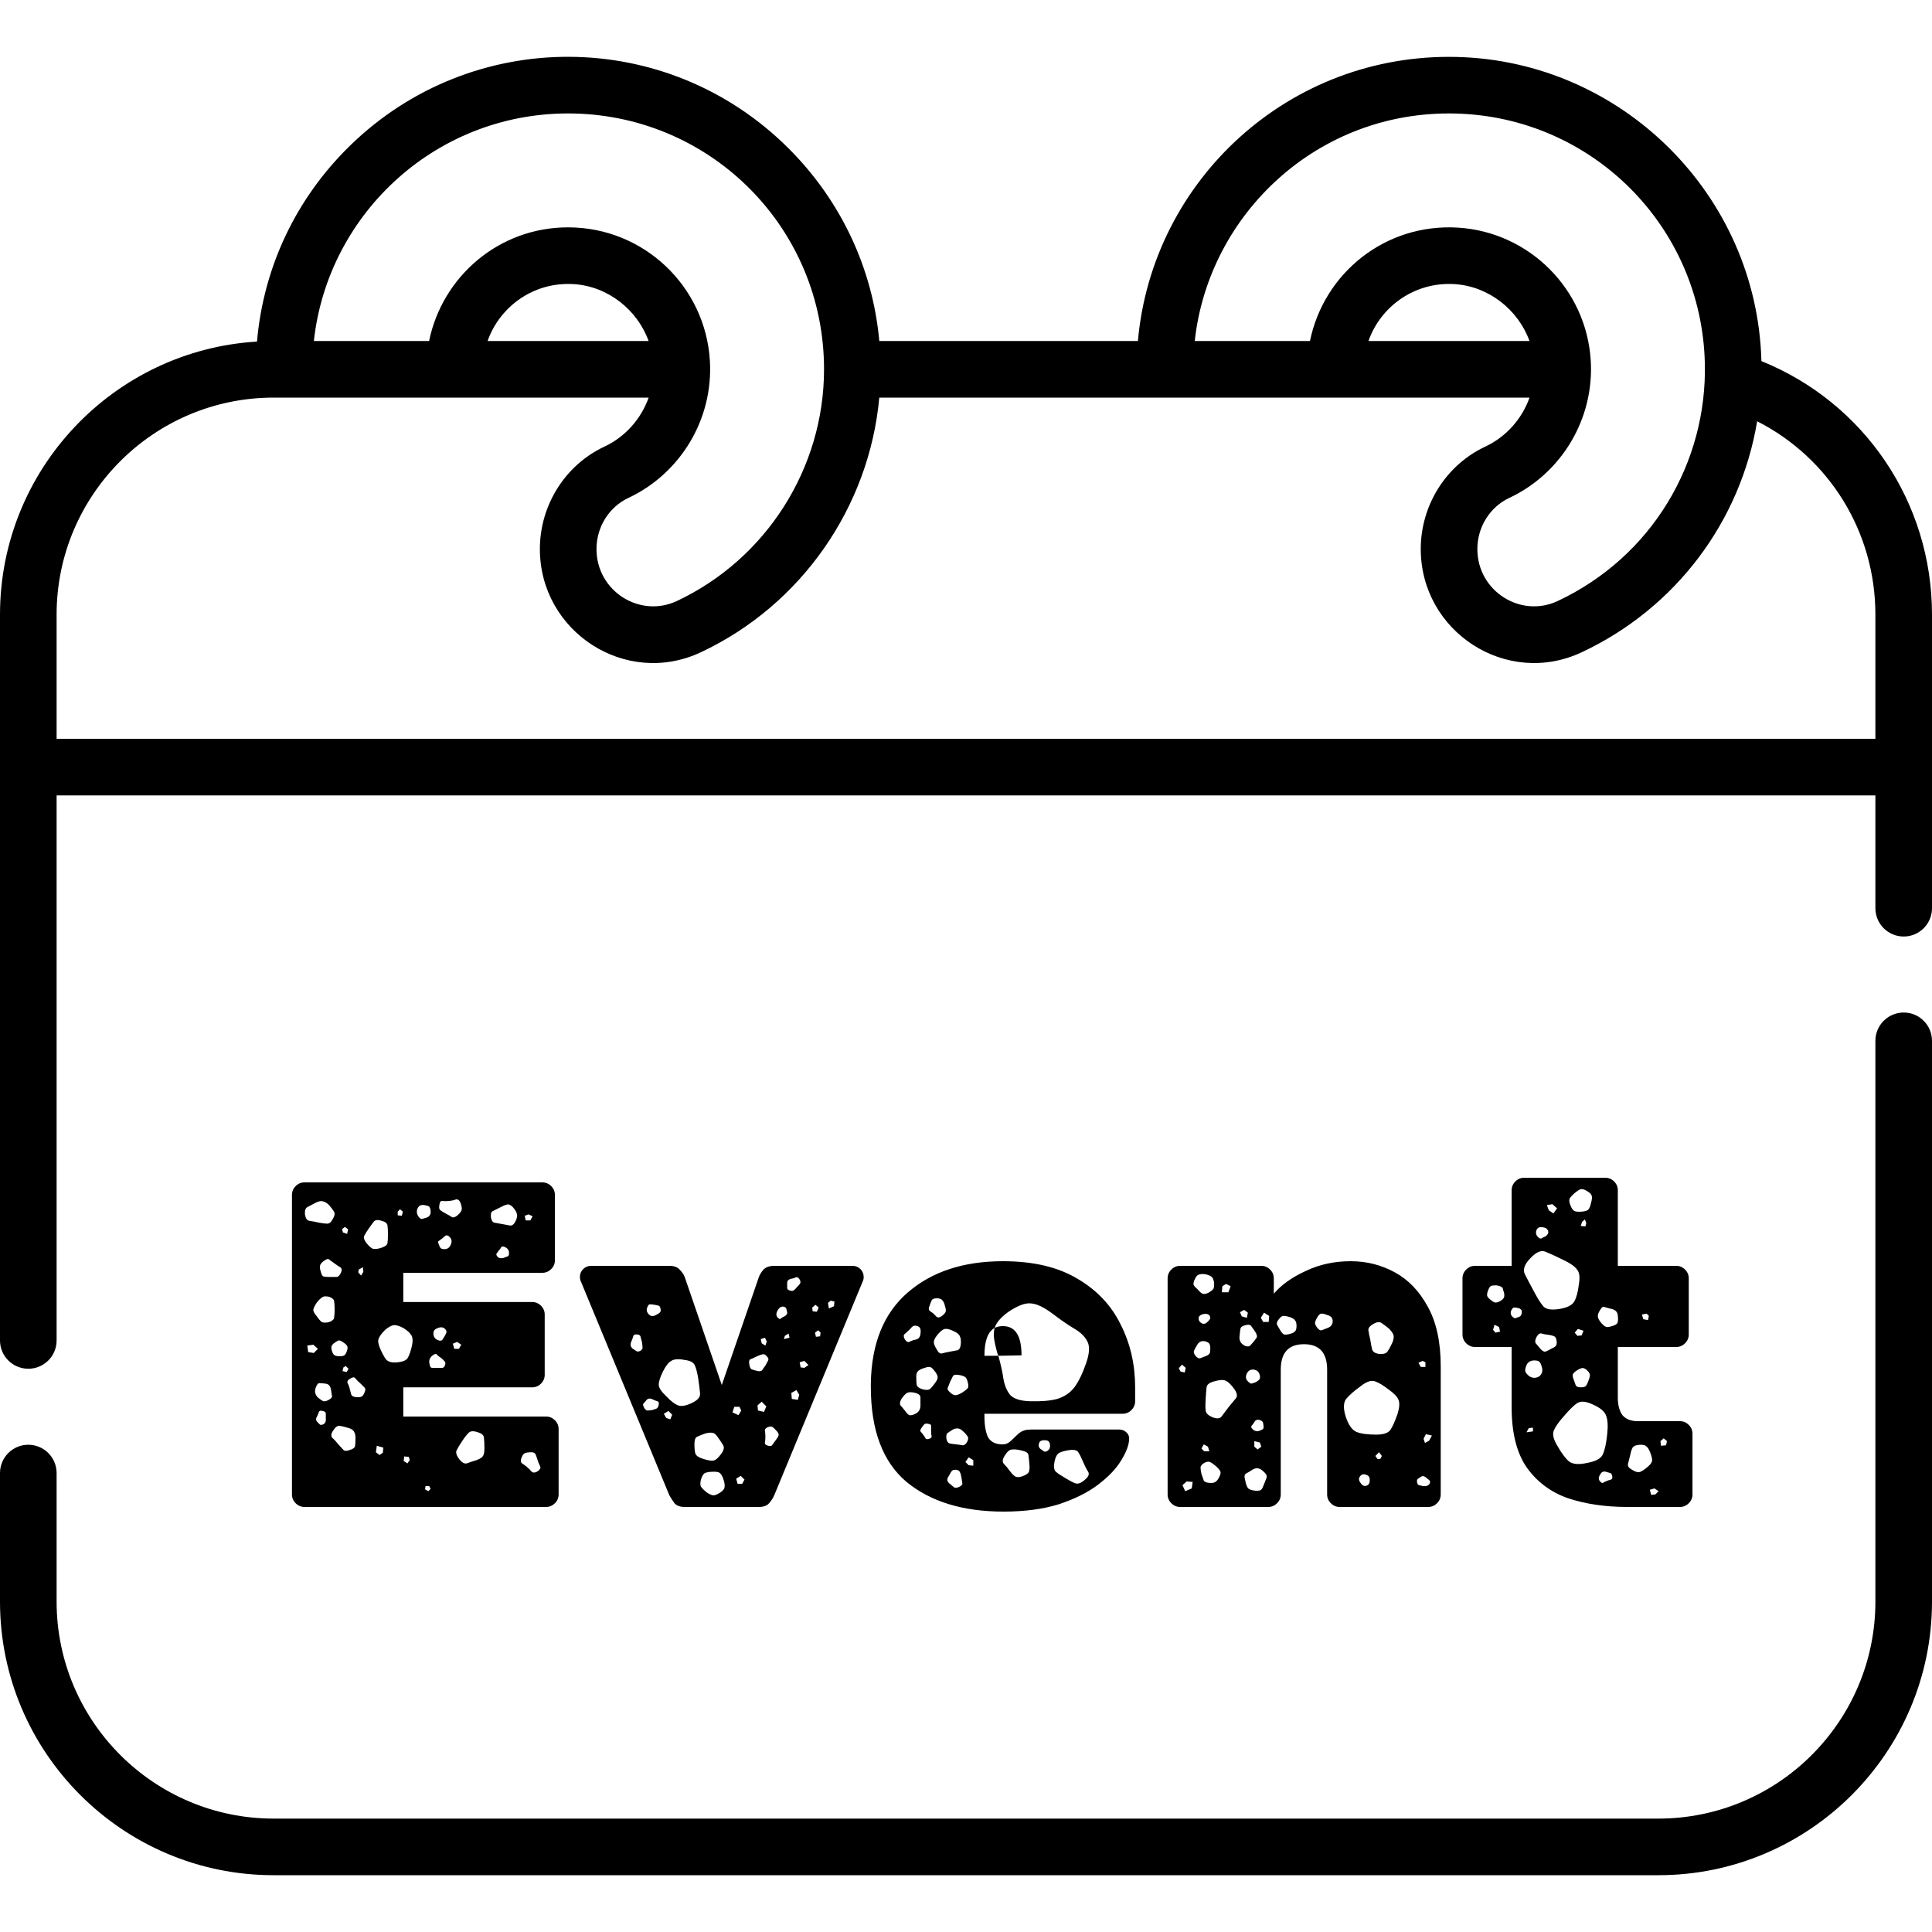 <svg width="50" height="50" viewBox="0 0 50 50" fill="none" xmlns="http://www.w3.org/2000/svg">
<g clip-path="url(#clip0_12_99)">
<path d="M45.585 9.345C45.473 5.05 41.974 1.575 37.696 1.474C33.373 1.371 29.82 4.652 29.449 8.825H22.756C22.586 6.951 21.768 5.2 20.415 3.847C17.259 0.691 12.21 0.69 9.055 3.773C7.656 5.139 6.819 6.917 6.651 8.84C2.946 9.063 0 12.146 0 15.906V34.691C0 35.096 0.328 35.423 0.732 35.423C1.137 35.423 1.465 35.096 1.465 34.691V20.585H48.535V23.504C48.535 23.909 48.863 24.237 49.268 24.237C49.672 24.237 50 23.909 50 23.504V15.906C50 12.994 48.247 10.421 45.585 9.345V9.345ZM37.662 2.938C41.2 3.022 44.038 5.859 44.121 9.398C44.184 11.977 42.748 14.412 40.311 15.555C39.358 16.002 38.234 15.302 38.234 14.209C38.234 13.64 38.558 13.121 39.06 12.886C40.401 12.257 41.263 10.852 41.168 9.325C41.053 7.482 39.577 6.006 37.734 5.891C35.843 5.775 34.26 7.076 33.902 8.825H30.92C31.278 5.542 34.102 2.853 37.662 2.938V2.938ZM39.583 8.825H35.416C35.726 7.939 36.603 7.289 37.643 7.353C38.527 7.408 39.291 8.016 39.583 8.825V8.825ZM14.865 2.938C18.446 3.023 21.326 5.932 21.326 9.558C21.326 12.115 19.83 14.469 17.515 15.555C16.561 16.003 15.437 15.301 15.437 14.209C15.437 13.64 15.761 13.121 16.263 12.886C17.604 12.257 18.467 10.852 18.371 9.325C18.252 7.414 16.666 5.884 14.701 5.884C12.909 5.884 11.447 7.158 11.105 8.825H8.123C8.487 5.488 11.356 2.854 14.865 2.938V2.938ZM16.786 8.825H12.619C12.928 7.944 13.801 7.288 14.847 7.353C15.731 7.408 16.494 8.016 16.786 8.825V8.825ZM1.465 19.121V15.906C1.465 12.81 3.984 10.29 7.081 10.29H16.787C16.592 10.84 16.185 11.304 15.641 11.559C14.627 12.034 13.972 13.074 13.972 14.209C13.972 16.35 16.192 17.794 18.137 16.881C20.741 15.659 22.496 13.123 22.756 10.29H39.584C39.389 10.84 38.981 11.304 38.438 11.559C37.424 12.034 36.769 13.074 36.769 14.209C36.769 16.35 38.989 17.794 40.934 16.881C43.366 15.74 45.041 13.504 45.475 10.902C47.337 11.849 48.535 13.761 48.535 15.906V19.12H1.465V19.121Z" fill="black"/>
<path d="M49.268 26.204C48.863 26.204 48.535 26.532 48.535 26.936V41.449C48.535 44.546 46.016 47.065 42.919 47.065H7.081C3.984 47.065 1.465 44.545 1.465 41.449V38.123C1.465 37.718 1.137 37.39 0.732 37.39C0.328 37.39 0 37.718 0 38.123V41.449C0 45.353 3.177 48.53 7.081 48.53H42.919C46.823 48.53 50 45.353 50 41.449V26.936C50 26.532 49.672 26.204 49.268 26.204Z" fill="black"/>
<path d="M7.88 39C7.792 39 7.716 38.968 7.652 38.904C7.588 38.84 7.556 38.764 7.556 38.676V30.924C7.556 30.836 7.588 30.76 7.652 30.696C7.716 30.632 7.792 30.6 7.88 30.6H14.037C14.124 30.6 14.2 30.632 14.264 30.696C14.329 30.76 14.361 30.836 14.361 30.924V32.616C14.361 32.704 14.329 32.78 14.264 32.844C14.2 32.908 14.124 32.94 14.037 32.94H10.437V33.696H13.773C13.861 33.696 13.937 33.728 14.001 33.792C14.065 33.856 14.097 33.932 14.097 34.02V35.58C14.097 35.668 14.065 35.744 14.001 35.808C13.937 35.872 13.861 35.904 13.773 35.904H10.437V36.66H14.133C14.22 36.66 14.296 36.692 14.361 36.756C14.425 36.82 14.457 36.896 14.457 36.984V38.676C14.457 38.764 14.425 38.84 14.361 38.904C14.296 38.968 14.22 39 14.133 39H7.88ZM11.912 31.116C11.88 31.052 11.841 31.028 11.793 31.044C11.752 31.06 11.7 31.072 11.636 31.08C11.565 31.088 11.505 31.088 11.457 31.08C11.409 31.072 11.38 31.104 11.373 31.176C11.357 31.248 11.364 31.296 11.396 31.32C11.428 31.344 11.48 31.376 11.553 31.416C11.617 31.448 11.665 31.476 11.697 31.5C11.736 31.516 11.784 31.5 11.841 31.452C11.905 31.396 11.941 31.348 11.948 31.308C11.957 31.26 11.944 31.196 11.912 31.116ZM8.516 31.188C8.46 31.132 8.408 31.1 8.36 31.092C8.32 31.076 8.264 31.084 8.192 31.116C8.096 31.164 8.02 31.204 7.964 31.236C7.908 31.26 7.884 31.324 7.892 31.428C7.908 31.532 7.948 31.588 8.012 31.596C8.076 31.604 8.16 31.62 8.264 31.644C8.352 31.66 8.42 31.668 8.468 31.668C8.524 31.668 8.572 31.628 8.612 31.548C8.66 31.468 8.672 31.408 8.648 31.368C8.624 31.32 8.58 31.26 8.516 31.188ZM13.268 31.236C13.213 31.18 13.161 31.16 13.113 31.176C13.072 31.184 13.017 31.208 12.944 31.248C12.864 31.288 12.8 31.32 12.752 31.344C12.713 31.36 12.697 31.412 12.704 31.5C12.72 31.588 12.752 31.636 12.8 31.644C12.848 31.652 12.916 31.664 13.005 31.68C13.085 31.696 13.149 31.708 13.197 31.716C13.252 31.724 13.3 31.688 13.341 31.608C13.38 31.528 13.393 31.464 13.377 31.416C13.368 31.368 13.332 31.308 13.268 31.236ZM11.145 31.368C11.145 31.312 11.136 31.272 11.12 31.248C11.113 31.224 11.085 31.208 11.037 31.2C10.98 31.184 10.937 31.18 10.905 31.188C10.88 31.188 10.852 31.208 10.82 31.248C10.773 31.328 10.777 31.408 10.832 31.488C10.864 31.528 10.893 31.548 10.916 31.548C10.948 31.54 10.989 31.528 11.037 31.512C11.108 31.488 11.145 31.44 11.145 31.368ZM10.425 31.356L10.352 31.296L10.293 31.356V31.452L10.4 31.464L10.425 31.356ZM13.784 31.476L13.677 31.428L13.581 31.464L13.604 31.584H13.725L13.784 31.476ZM9.884 31.596C9.788 31.564 9.72 31.568 9.68 31.608C9.648 31.648 9.604 31.708 9.548 31.788C9.492 31.868 9.452 31.932 9.428 31.98C9.404 32.02 9.42 32.08 9.476 32.16C9.54 32.24 9.596 32.292 9.644 32.316C9.7 32.332 9.776 32.324 9.872 32.292C9.968 32.26 10.021 32.22 10.028 32.172C10.037 32.116 10.04 32.04 10.04 31.944C10.04 31.848 10.037 31.772 10.028 31.716C10.021 31.66 9.972 31.62 9.884 31.596ZM8.924 31.752L8.852 31.812L8.876 31.896L8.984 31.932L9.008 31.812L8.924 31.752ZM11.613 31.992C11.581 31.968 11.553 31.964 11.528 31.98C11.505 31.996 11.476 32.02 11.444 32.052C11.412 32.076 11.384 32.096 11.361 32.112C11.336 32.12 11.332 32.144 11.348 32.184C11.364 32.232 11.38 32.268 11.396 32.292C11.412 32.316 11.448 32.328 11.505 32.328C11.585 32.328 11.64 32.284 11.672 32.196C11.704 32.116 11.684 32.048 11.613 31.992ZM13.053 32.268C13.012 32.252 12.985 32.256 12.969 32.28C12.96 32.304 12.941 32.332 12.909 32.364C12.884 32.396 12.864 32.424 12.848 32.448C12.841 32.464 12.848 32.488 12.873 32.52C12.905 32.56 12.957 32.572 13.028 32.556C13.069 32.54 13.101 32.528 13.124 32.52C13.156 32.512 13.172 32.488 13.172 32.448C13.181 32.36 13.14 32.3 13.053 32.268ZM8.66 32.7C8.604 32.66 8.56 32.628 8.528 32.604C8.504 32.572 8.464 32.576 8.408 32.616C8.344 32.656 8.304 32.696 8.288 32.736C8.272 32.776 8.276 32.832 8.3 32.904C8.316 32.976 8.34 33.02 8.372 33.036C8.412 33.044 8.468 33.048 8.54 33.048C8.62 33.048 8.68 33.048 8.72 33.048C8.76 33.04 8.796 33 8.828 32.928C8.852 32.864 8.844 32.82 8.804 32.796C8.764 32.772 8.716 32.74 8.66 32.7ZM9.392 32.796L9.284 32.856L9.272 32.928L9.344 33.012L9.404 32.916L9.392 32.796ZM8.528 33.564C8.44 33.54 8.376 33.544 8.336 33.576C8.296 33.6 8.248 33.648 8.192 33.72C8.144 33.792 8.116 33.852 8.108 33.9C8.108 33.94 8.136 33.992 8.192 34.056C8.24 34.128 8.284 34.18 8.324 34.212C8.372 34.236 8.44 34.236 8.528 34.212C8.608 34.18 8.648 34.14 8.648 34.092C8.656 34.044 8.66 33.976 8.66 33.888C8.66 33.8 8.656 33.732 8.648 33.684C8.648 33.636 8.608 33.596 8.528 33.564ZM10.437 34.368C10.332 34.312 10.248 34.288 10.184 34.296C10.129 34.304 10.056 34.344 9.968 34.416C9.88 34.504 9.824 34.58 9.8 34.644C9.776 34.7 9.788 34.784 9.836 34.896C9.892 35.024 9.944 35.12 9.992 35.184C10.049 35.248 10.149 35.272 10.293 35.256C10.437 35.24 10.524 35.2 10.556 35.136C10.597 35.064 10.633 34.956 10.665 34.812C10.688 34.692 10.681 34.604 10.64 34.548C10.608 34.492 10.54 34.432 10.437 34.368ZM11.528 34.404C11.48 34.348 11.416 34.336 11.336 34.368C11.289 34.384 11.257 34.404 11.241 34.428C11.225 34.444 11.216 34.476 11.216 34.524C11.225 34.612 11.273 34.668 11.361 34.692C11.4 34.7 11.428 34.696 11.444 34.68C11.46 34.656 11.48 34.624 11.505 34.584C11.528 34.544 11.544 34.512 11.553 34.488C11.56 34.464 11.553 34.436 11.528 34.404ZM8.9 34.752C8.86 34.72 8.824 34.7 8.792 34.692C8.768 34.684 8.736 34.696 8.696 34.728C8.64 34.76 8.604 34.792 8.588 34.824C8.572 34.848 8.572 34.892 8.588 34.956C8.604 35.012 8.628 35.052 8.66 35.076C8.692 35.092 8.74 35.1 8.804 35.1C8.86 35.1 8.9 35.088 8.924 35.064C8.948 35.04 8.968 35 8.984 34.944C9 34.896 9 34.86 8.984 34.836C8.976 34.812 8.948 34.784 8.9 34.752ZM11.937 34.8L11.829 34.728L11.72 34.776L11.757 34.908H11.877L11.937 34.8ZM8.108 34.8L7.952 34.824L7.976 34.992L8.12 35.016L8.228 34.908L8.108 34.8ZM11.421 35.148C11.373 35.116 11.336 35.088 11.312 35.064C11.296 35.032 11.264 35.032 11.216 35.064C11.12 35.128 11.088 35.212 11.12 35.316C11.129 35.372 11.149 35.4 11.181 35.4C11.22 35.4 11.268 35.4 11.325 35.4C11.38 35.4 11.421 35.4 11.444 35.4C11.476 35.4 11.501 35.376 11.517 35.328C11.533 35.28 11.528 35.248 11.505 35.232C11.489 35.208 11.46 35.18 11.421 35.148ZM8.948 35.352L8.888 35.388L8.864 35.484L8.972 35.508L9.02 35.424L8.948 35.352ZM9.332 35.808C9.276 35.76 9.232 35.716 9.2 35.676C9.176 35.636 9.132 35.636 9.068 35.676C9.004 35.708 8.98 35.748 8.996 35.796C9.02 35.836 9.04 35.892 9.056 35.964C9.072 36.02 9.084 36.064 9.092 36.096C9.108 36.128 9.144 36.148 9.2 36.156C9.272 36.164 9.324 36.16 9.356 36.144C9.388 36.128 9.416 36.088 9.44 36.024C9.464 35.968 9.46 35.928 9.428 35.904C9.404 35.88 9.372 35.848 9.332 35.808ZM8.42 35.808C8.356 35.8 8.304 35.796 8.264 35.796C8.232 35.796 8.204 35.828 8.18 35.892C8.132 35.996 8.148 36.088 8.228 36.168C8.284 36.216 8.332 36.248 8.372 36.264C8.412 36.272 8.464 36.256 8.528 36.216C8.584 36.184 8.604 36.148 8.588 36.108C8.58 36.068 8.572 36.016 8.564 35.952C8.548 35.864 8.5 35.816 8.42 35.808ZM8.432 36.708C8.432 36.66 8.432 36.62 8.432 36.588C8.432 36.548 8.404 36.524 8.348 36.516C8.3 36.5 8.268 36.508 8.252 36.54C8.244 36.572 8.228 36.612 8.204 36.66C8.172 36.708 8.172 36.752 8.204 36.792C8.236 36.824 8.26 36.848 8.276 36.864C8.292 36.88 8.32 36.88 8.36 36.864C8.416 36.84 8.44 36.788 8.432 36.708ZM9.2 37.224C9.2 37.144 9.188 37.088 9.164 37.056C9.148 37.016 9.104 36.984 9.032 36.96C8.928 36.928 8.848 36.908 8.792 36.9C8.736 36.892 8.68 36.932 8.624 37.02C8.568 37.1 8.56 37.164 8.6 37.212C8.648 37.252 8.7 37.308 8.756 37.38C8.812 37.444 8.856 37.492 8.888 37.524C8.92 37.556 8.976 37.556 9.056 37.524C9.136 37.5 9.18 37.468 9.188 37.428C9.196 37.38 9.2 37.312 9.2 37.224ZM12.368 37.068C12.257 37.028 12.177 37.032 12.129 37.08C12.081 37.128 12.024 37.2 11.96 37.296C11.896 37.392 11.848 37.472 11.816 37.536C11.793 37.592 11.812 37.664 11.877 37.752C11.948 37.848 12.017 37.888 12.081 37.872C12.145 37.848 12.229 37.82 12.332 37.788C12.421 37.756 12.476 37.72 12.501 37.68C12.524 37.64 12.537 37.576 12.537 37.488C12.537 37.368 12.533 37.276 12.524 37.212C12.524 37.148 12.473 37.1 12.368 37.068ZM9.92 37.464L9.752 37.416L9.728 37.584L9.824 37.656L9.908 37.596L9.92 37.464ZM13.905 37.764C13.889 37.708 13.873 37.664 13.857 37.632C13.841 37.6 13.805 37.584 13.748 37.584C13.677 37.584 13.62 37.592 13.581 37.608C13.549 37.624 13.521 37.664 13.496 37.728C13.473 37.784 13.473 37.828 13.496 37.86C13.528 37.884 13.572 37.916 13.629 37.956C13.684 38.004 13.729 38.048 13.761 38.088C13.8 38.12 13.852 38.116 13.916 38.076C13.98 38.028 14.001 37.984 13.976 37.944C13.953 37.896 13.928 37.836 13.905 37.764ZM10.581 37.704L10.46 37.692L10.448 37.812L10.544 37.872L10.604 37.788L10.581 37.704ZM11.108 38.46H11.012L11.001 38.544L11.085 38.592L11.145 38.532L11.108 38.46ZM17.72 39C17.6 39 17.512 38.968 17.456 38.904C17.408 38.84 17.364 38.772 17.324 38.7L15.02 33.132C15.012 33.108 15.008 33.08 15.008 33.048C15.008 32.968 15.036 32.9 15.092 32.844C15.148 32.788 15.216 32.76 15.296 32.76H17.324C17.444 32.76 17.532 32.792 17.588 32.856C17.652 32.92 17.696 32.984 17.72 33.048L18.68 35.844L19.64 33.048C19.664 32.984 19.704 32.92 19.76 32.856C19.824 32.792 19.916 32.76 20.036 32.76H22.064C22.144 32.76 22.212 32.788 22.268 32.844C22.324 32.9 22.352 32.968 22.352 33.048C22.352 33.08 22.348 33.108 22.34 33.132L20.036 38.7C20.004 38.772 19.96 38.84 19.904 38.904C19.848 38.968 19.76 39 19.64 39H17.72ZM20.684 33.096C20.652 33.056 20.62 33.044 20.588 33.06C20.564 33.076 20.524 33.088 20.468 33.096C20.404 33.112 20.372 33.148 20.372 33.204C20.372 33.26 20.372 33.304 20.372 33.336C20.372 33.36 20.392 33.38 20.432 33.396C20.48 33.412 20.516 33.412 20.54 33.396C20.564 33.38 20.592 33.352 20.624 33.312C20.664 33.272 20.692 33.24 20.708 33.216C20.724 33.184 20.716 33.144 20.684 33.096ZM21.596 33.684L21.5 33.66L21.428 33.72L21.452 33.864L21.584 33.804L21.596 33.684ZM17.096 33.876C17.088 33.828 17.072 33.8 17.048 33.792C17.024 33.784 16.988 33.776 16.94 33.768C16.892 33.76 16.852 33.756 16.82 33.756C16.796 33.756 16.776 33.776 16.76 33.816C16.72 33.888 16.732 33.956 16.796 34.02C16.844 34.068 16.904 34.072 16.976 34.032C17.024 34.008 17.056 33.988 17.072 33.972C17.096 33.956 17.104 33.924 17.096 33.876ZM21.104 33.768L21.02 33.84L21.032 33.936L21.14 33.948L21.188 33.84L21.104 33.768ZM20.372 33.96C20.364 33.92 20.356 33.888 20.348 33.864C20.34 33.84 20.316 33.824 20.276 33.816C20.212 33.808 20.16 33.844 20.12 33.924C20.08 33.996 20.084 34.056 20.132 34.104C20.164 34.136 20.188 34.144 20.204 34.128C20.228 34.104 20.26 34.084 20.3 34.068C20.356 34.036 20.38 34 20.372 33.96ZM21.236 34.488L21.176 34.428L21.092 34.488L21.116 34.596L21.224 34.584L21.236 34.488ZM20.408 34.512L20.312 34.572L20.288 34.656L20.432 34.62L20.408 34.512ZM16.616 34.74C16.6 34.684 16.588 34.64 16.58 34.608C16.58 34.568 16.552 34.544 16.496 34.536C16.432 34.528 16.396 34.544 16.388 34.584C16.38 34.616 16.364 34.66 16.34 34.716C16.308 34.788 16.316 34.848 16.364 34.896C16.412 34.928 16.448 34.952 16.472 34.968C16.496 34.984 16.532 34.98 16.58 34.956C16.62 34.924 16.636 34.896 16.628 34.872C16.628 34.84 16.624 34.796 16.616 34.74ZM19.844 34.716L19.796 34.62L19.688 34.656L19.712 34.764L19.808 34.824L19.844 34.716ZM19.844 35.1C19.804 35.052 19.764 35.036 19.724 35.052C19.692 35.06 19.648 35.076 19.592 35.1C19.528 35.132 19.476 35.156 19.436 35.172C19.396 35.18 19.38 35.216 19.388 35.28C19.396 35.36 19.416 35.412 19.448 35.436C19.488 35.452 19.544 35.468 19.616 35.484C19.672 35.492 19.708 35.484 19.724 35.46C19.748 35.428 19.776 35.388 19.808 35.34C19.84 35.284 19.864 35.24 19.88 35.208C19.896 35.176 19.884 35.14 19.844 35.1ZM17.72 35.196C17.56 35.164 17.444 35.172 17.372 35.22C17.3 35.26 17.228 35.352 17.156 35.496C17.084 35.64 17.048 35.756 17.048 35.844C17.056 35.924 17.12 36.02 17.24 36.132C17.36 36.26 17.464 36.34 17.552 36.372C17.64 36.404 17.764 36.38 17.924 36.3C18.068 36.228 18.132 36.144 18.116 36.048C18.108 35.952 18.092 35.824 18.068 35.664C18.044 35.52 18.016 35.412 17.984 35.34C17.952 35.26 17.864 35.212 17.72 35.196ZM20.924 35.328L20.816 35.22L20.696 35.256L20.72 35.388L20.816 35.4L20.924 35.328ZM20.684 36.096L20.612 35.976L20.48 36.048L20.492 36.204L20.648 36.228L20.684 36.096ZM16.892 36.216C16.828 36.184 16.776 36.188 16.736 36.228C16.704 36.268 16.676 36.3 16.652 36.324C16.636 36.34 16.64 36.372 16.664 36.42C16.688 36.468 16.716 36.496 16.748 36.504C16.78 36.504 16.824 36.5 16.88 36.492C16.928 36.476 16.964 36.464 16.988 36.456C17.02 36.44 17.04 36.404 17.048 36.348C17.056 36.3 17.044 36.272 17.012 36.264C16.98 36.256 16.94 36.24 16.892 36.216ZM19.712 36.276L19.604 36.372L19.616 36.504L19.772 36.54L19.832 36.396L19.712 36.276ZM19.136 36.408H19.004L18.956 36.552L19.112 36.624L19.184 36.504L19.136 36.408ZM17.3 36.516L17.18 36.588L17.24 36.696L17.348 36.732L17.396 36.612L17.3 36.516ZM20.12 37.056C20.072 37 20.032 36.96 20 36.936C19.976 36.912 19.932 36.912 19.868 36.936C19.812 36.96 19.788 36.992 19.796 37.032C19.804 37.064 19.808 37.112 19.808 37.176C19.808 37.24 19.804 37.292 19.796 37.332C19.788 37.372 19.816 37.4 19.88 37.416C19.936 37.432 19.972 37.424 19.988 37.392C20.012 37.36 20.044 37.316 20.084 37.26C20.116 37.22 20.136 37.188 20.144 37.164C20.16 37.132 20.152 37.096 20.12 37.056ZM18.572 37.188C18.524 37.116 18.476 37.08 18.428 37.08C18.38 37.072 18.316 37.08 18.236 37.104C18.148 37.136 18.08 37.164 18.032 37.188C17.992 37.212 17.972 37.272 17.972 37.368C17.972 37.48 17.98 37.564 17.996 37.62C18.02 37.676 18.084 37.72 18.188 37.752C18.308 37.792 18.4 37.808 18.464 37.8C18.528 37.784 18.596 37.724 18.668 37.62C18.732 37.532 18.748 37.46 18.716 37.404C18.684 37.348 18.636 37.276 18.572 37.188ZM18.488 38.088C18.392 38.088 18.32 38.096 18.272 38.112C18.224 38.12 18.184 38.168 18.152 38.256C18.12 38.352 18.116 38.424 18.14 38.472C18.164 38.512 18.216 38.564 18.296 38.628C18.368 38.676 18.428 38.7 18.476 38.7C18.524 38.692 18.584 38.664 18.656 38.616C18.72 38.568 18.752 38.524 18.752 38.484C18.76 38.436 18.752 38.376 18.728 38.304C18.704 38.224 18.676 38.168 18.644 38.136C18.62 38.104 18.568 38.088 18.488 38.088ZM19.268 38.292L19.172 38.196L19.052 38.268L19.088 38.4H19.208L19.268 38.292ZM25.969 39.12C24.921 39.12 24.085 38.864 23.461 38.352C22.845 37.832 22.537 37.012 22.537 35.892V35.808C22.553 34.776 22.869 33.992 23.485 33.456C24.109 32.912 24.933 32.64 25.957 32.64C26.741 32.64 27.385 32.792 27.889 33.096C28.393 33.392 28.765 33.788 29.005 34.284C29.253 34.772 29.377 35.312 29.377 35.904V36.264C29.377 36.352 29.345 36.428 29.281 36.492C29.217 36.556 29.141 36.588 29.053 36.588H25.477V36.648C25.477 36.888 25.509 37.072 25.573 37.2C25.645 37.32 25.769 37.38 25.945 37.38C26.017 37.38 26.077 37.36 26.125 37.32C26.173 37.28 26.229 37.228 26.293 37.164C26.365 37.092 26.425 37.048 26.473 37.032C26.521 37.008 26.593 36.996 26.689 36.996H28.957C29.037 36.996 29.101 37.02 29.149 37.068C29.205 37.116 29.229 37.18 29.221 37.26C29.213 37.412 29.141 37.596 29.005 37.812C28.877 38.02 28.681 38.224 28.417 38.424C28.153 38.624 27.817 38.792 27.409 38.928C27.001 39.056 26.521 39.12 25.969 39.12ZM24.241 33.6C24.169 33.6 24.125 33.62 24.109 33.66C24.093 33.692 24.073 33.744 24.049 33.816C24.033 33.856 24.033 33.888 24.049 33.912C24.073 33.936 24.105 33.96 24.145 33.984C24.185 34.024 24.217 34.056 24.241 34.08C24.273 34.104 24.313 34.1 24.361 34.068C24.417 34.028 24.453 33.992 24.469 33.96C24.485 33.928 24.481 33.876 24.457 33.804C24.441 33.732 24.417 33.68 24.385 33.648C24.361 33.616 24.313 33.6 24.241 33.6ZM25.477 35.088H25.837C25.829 35.072 25.821 35.052 25.813 35.028C25.773 34.884 25.745 34.76 25.729 34.656C25.713 34.552 25.717 34.456 25.741 34.368C25.797 34.336 25.869 34.32 25.957 34.32C26.277 34.32 26.437 34.572 26.437 35.076L25.837 35.088C25.901 35.312 25.945 35.512 25.969 35.688C26.001 35.864 26.061 36.004 26.149 36.108C26.245 36.204 26.413 36.256 26.653 36.264C26.949 36.272 27.185 36.252 27.361 36.204C27.545 36.148 27.693 36.048 27.805 35.904C27.917 35.752 28.021 35.536 28.117 35.256C28.197 35.016 28.205 34.836 28.141 34.716C28.077 34.588 27.961 34.476 27.793 34.38C27.633 34.284 27.453 34.16 27.253 34.008C27.021 33.832 26.829 33.74 26.677 33.732C26.533 33.716 26.341 33.788 26.101 33.948C25.901 34.092 25.781 34.232 25.741 34.368C25.565 34.464 25.477 34.704 25.477 35.088ZM23.749 34.32C23.701 34.304 23.661 34.304 23.629 34.32C23.605 34.336 23.577 34.364 23.545 34.404C23.497 34.452 23.453 34.492 23.413 34.524C23.381 34.548 23.381 34.592 23.413 34.656C23.453 34.72 23.493 34.744 23.533 34.728C23.573 34.704 23.629 34.684 23.701 34.668C23.773 34.652 23.813 34.604 23.821 34.524C23.829 34.476 23.829 34.436 23.821 34.404C23.821 34.372 23.797 34.344 23.749 34.32ZM24.685 34.452C24.589 34.404 24.513 34.384 24.457 34.392C24.409 34.4 24.353 34.44 24.289 34.512C24.217 34.592 24.177 34.66 24.169 34.716C24.161 34.764 24.185 34.832 24.241 34.92C24.281 35 24.325 35.036 24.373 35.028C24.429 35.012 24.501 34.996 24.589 34.98C24.669 34.964 24.733 34.952 24.781 34.944C24.829 34.928 24.857 34.876 24.865 34.788C24.873 34.692 24.865 34.624 24.841 34.584C24.825 34.536 24.773 34.492 24.685 34.452ZM24.169 35.46C24.129 35.404 24.089 35.376 24.049 35.376C24.009 35.376 23.957 35.388 23.893 35.412C23.821 35.436 23.773 35.464 23.749 35.496C23.725 35.52 23.713 35.568 23.713 35.64C23.713 35.728 23.717 35.796 23.725 35.844C23.741 35.892 23.789 35.928 23.869 35.952C23.957 35.976 24.021 35.976 24.061 35.952C24.101 35.92 24.149 35.864 24.205 35.784C24.253 35.72 24.273 35.668 24.265 35.628C24.257 35.58 24.225 35.524 24.169 35.46ZM24.781 35.58C24.717 35.572 24.677 35.584 24.661 35.616C24.645 35.648 24.621 35.696 24.589 35.76C24.565 35.824 24.545 35.876 24.529 35.916C24.513 35.948 24.529 35.984 24.577 36.024C24.633 36.08 24.681 36.108 24.721 36.108C24.761 36.108 24.817 36.088 24.889 36.048C24.953 36.008 25.001 35.972 25.033 35.94C25.065 35.908 25.069 35.852 25.045 35.772C25.029 35.692 25.001 35.644 24.961 35.628C24.921 35.604 24.861 35.588 24.781 35.58ZM23.689 36.048C23.593 36.024 23.521 36.024 23.473 36.048C23.433 36.072 23.385 36.124 23.329 36.204C23.289 36.276 23.281 36.332 23.305 36.372C23.337 36.404 23.377 36.452 23.425 36.516C23.465 36.572 23.501 36.608 23.533 36.624C23.565 36.632 23.609 36.624 23.665 36.6C23.769 36.56 23.821 36.484 23.821 36.372C23.821 36.284 23.821 36.216 23.821 36.168C23.821 36.112 23.777 36.072 23.689 36.048ZM24.097 37.044C24.097 36.988 24.097 36.944 24.097 36.912C24.105 36.88 24.085 36.86 24.037 36.852C23.981 36.836 23.941 36.84 23.917 36.864C23.901 36.88 23.877 36.912 23.845 36.96C23.821 36.992 23.813 37.02 23.821 37.044C23.837 37.06 23.857 37.084 23.881 37.116C23.913 37.156 23.937 37.192 23.953 37.224C23.969 37.248 24.001 37.252 24.049 37.236C24.097 37.22 24.117 37.196 24.109 37.164C24.101 37.132 24.097 37.092 24.097 37.044ZM24.913 37.032C24.841 36.96 24.757 36.948 24.661 36.996C24.597 37.036 24.549 37.068 24.517 37.092C24.493 37.116 24.485 37.164 24.493 37.236C24.509 37.308 24.537 37.348 24.577 37.356C24.617 37.364 24.673 37.372 24.745 37.38C24.817 37.388 24.873 37.396 24.913 37.404C24.961 37.404 25.001 37.372 25.033 37.308C25.065 37.244 25.065 37.196 25.033 37.164C25.009 37.124 24.969 37.08 24.913 37.032ZM27.169 37.356C27.153 37.316 27.133 37.292 27.109 37.284C27.093 37.276 27.065 37.272 27.025 37.272C26.953 37.272 26.909 37.296 26.893 37.344C26.869 37.408 26.881 37.46 26.929 37.5C26.969 37.524 26.997 37.544 27.013 37.56C27.037 37.576 27.069 37.572 27.109 37.548C27.149 37.516 27.169 37.488 27.169 37.464C27.177 37.44 27.177 37.404 27.169 37.356ZM26.641 37.896C26.633 37.8 26.625 37.724 26.617 37.668C26.617 37.612 26.569 37.572 26.473 37.548C26.353 37.516 26.261 37.504 26.197 37.512C26.133 37.512 26.069 37.564 26.005 37.668C25.941 37.764 25.933 37.836 25.981 37.884C26.029 37.932 26.085 38 26.149 38.088C26.205 38.16 26.253 38.204 26.293 38.22C26.341 38.236 26.405 38.228 26.485 38.196C26.565 38.164 26.613 38.128 26.629 38.088C26.645 38.04 26.649 37.976 26.641 37.896ZM28.021 37.812C27.981 37.716 27.945 37.644 27.913 37.596C27.889 37.54 27.821 37.516 27.709 37.524C27.581 37.54 27.485 37.564 27.421 37.596C27.357 37.628 27.313 37.708 27.289 37.836C27.265 37.956 27.277 38.04 27.325 38.088C27.381 38.136 27.465 38.192 27.577 38.256C27.681 38.32 27.765 38.364 27.829 38.388C27.901 38.412 27.985 38.38 28.081 38.292C28.177 38.212 28.201 38.14 28.153 38.076C28.113 38.012 28.069 37.924 28.021 37.812ZM25.189 37.788L25.069 37.716L24.985 37.836L25.069 37.92L25.189 37.932V37.788ZM24.757 38.04C24.701 38.032 24.661 38.04 24.637 38.064C24.621 38.08 24.601 38.112 24.577 38.16C24.545 38.208 24.525 38.248 24.517 38.28C24.509 38.312 24.525 38.348 24.565 38.388C24.621 38.436 24.665 38.472 24.697 38.496C24.729 38.512 24.777 38.504 24.841 38.472C24.897 38.44 24.917 38.404 24.901 38.364C24.893 38.324 24.885 38.272 24.877 38.208C24.869 38.16 24.857 38.124 24.841 38.1C24.833 38.068 24.805 38.048 24.757 38.04ZM30.542 39C30.454 39 30.378 38.968 30.314 38.904C30.25 38.84 30.218 38.764 30.218 38.676V33.084C30.218 32.996 30.25 32.92 30.314 32.856C30.378 32.792 30.454 32.76 30.542 32.76H32.642C32.73 32.76 32.806 32.792 32.87 32.856C32.934 32.92 32.966 32.996 32.966 33.084V33.48C33.166 33.248 33.442 33.052 33.794 32.892C34.146 32.724 34.534 32.64 34.958 32.64C35.366 32.64 35.746 32.736 36.098 32.928C36.45 33.12 36.734 33.416 36.95 33.816C37.174 34.216 37.286 34.732 37.286 35.364V38.676C37.286 38.764 37.254 38.84 37.19 38.904C37.126 38.968 37.05 39 36.962 39H34.67C34.582 39 34.506 38.968 34.442 38.904C34.378 38.84 34.346 38.764 34.346 38.676V35.448C34.346 35.008 34.146 34.788 33.746 34.788C33.346 34.788 33.146 35.008 33.146 35.448V38.676C33.146 38.764 33.114 38.84 33.05 38.904C32.986 38.968 32.91 39 32.822 39H30.542ZM31.19 32.976C31.118 32.968 31.062 32.972 31.022 32.988C30.99 32.996 30.958 33.032 30.926 33.096C30.894 33.16 30.882 33.212 30.89 33.252C30.906 33.284 30.942 33.324 30.998 33.372C31.046 33.428 31.086 33.464 31.118 33.48C31.158 33.496 31.21 33.488 31.274 33.456C31.346 33.416 31.39 33.38 31.406 33.348C31.422 33.308 31.426 33.252 31.418 33.18C31.402 33.1 31.378 33.052 31.346 33.036C31.314 33.012 31.262 32.992 31.19 32.976ZM31.85 33.288L31.73 33.228L31.634 33.288L31.622 33.444H31.79L31.85 33.288ZM32.294 33.972L32.198 33.9L32.09 33.96L32.138 34.068L32.27 34.104L32.294 33.972ZM32.846 34.056L32.714 33.972L32.63 34.104L32.69 34.212H32.834L32.846 34.056ZM31.31 34.056C31.286 34.024 31.262 34.008 31.238 34.008C31.222 34 31.19 34 31.142 34.008C31.07 34.024 31.03 34.056 31.022 34.104C31.014 34.168 31.042 34.216 31.106 34.248C31.154 34.272 31.202 34.26 31.25 34.212C31.282 34.18 31.302 34.156 31.31 34.14C31.326 34.124 31.326 34.096 31.31 34.056ZM34.346 34.032C34.29 34.008 34.242 33.996 34.202 33.996C34.17 33.996 34.138 34.02 34.106 34.068C34.066 34.132 34.042 34.184 34.034 34.224C34.026 34.256 34.046 34.304 34.094 34.368C34.134 34.416 34.17 34.436 34.202 34.428C34.242 34.412 34.294 34.392 34.358 34.368C34.446 34.336 34.49 34.276 34.49 34.188C34.49 34.108 34.442 34.056 34.346 34.032ZM33.398 34.092C33.326 34.068 33.27 34.056 33.23 34.056C33.19 34.048 33.146 34.076 33.098 34.14C33.05 34.196 33.034 34.244 33.05 34.284C33.066 34.316 33.094 34.364 33.134 34.428C33.166 34.484 33.198 34.52 33.23 34.536C33.262 34.544 33.31 34.54 33.374 34.524C33.438 34.508 33.482 34.488 33.506 34.464C33.538 34.44 33.554 34.392 33.554 34.32C33.554 34.248 33.542 34.2 33.518 34.176C33.502 34.144 33.462 34.116 33.398 34.092ZM35.942 34.38C35.862 34.316 35.798 34.268 35.75 34.236C35.702 34.204 35.634 34.212 35.546 34.26C35.45 34.316 35.406 34.372 35.414 34.428C35.422 34.484 35.438 34.564 35.462 34.668C35.478 34.772 35.494 34.856 35.51 34.92C35.526 34.984 35.586 35.024 35.69 35.04C35.802 35.048 35.874 35.028 35.906 34.98C35.946 34.924 35.99 34.844 36.038 34.74C36.07 34.652 36.078 34.588 36.062 34.548C36.046 34.5 36.006 34.444 35.942 34.38ZM32.498 34.488C32.458 34.424 32.422 34.372 32.39 34.332C32.366 34.284 32.314 34.272 32.234 34.296C32.154 34.312 32.11 34.344 32.102 34.392C32.094 34.44 32.086 34.508 32.078 34.596C32.07 34.708 32.122 34.788 32.234 34.836C32.29 34.852 32.33 34.848 32.354 34.824C32.378 34.8 32.41 34.764 32.45 34.716C32.482 34.676 32.506 34.644 32.522 34.62C32.538 34.588 32.53 34.544 32.498 34.488ZM31.202 34.716C31.106 34.692 31.034 34.72 30.986 34.8C30.946 34.864 30.918 34.916 30.902 34.956C30.886 34.988 30.898 35.032 30.938 35.088C30.986 35.144 31.03 35.164 31.07 35.148C31.11 35.132 31.162 35.112 31.226 35.088C31.274 35.064 31.302 35.04 31.31 35.016C31.318 34.992 31.322 34.952 31.322 34.896C31.322 34.84 31.314 34.8 31.298 34.776C31.282 34.752 31.25 34.732 31.202 34.716ZM36.89 35.256L36.818 35.22L36.71 35.268L36.77 35.376H36.89V35.256ZM30.686 35.4L30.59 35.316L30.506 35.412L30.554 35.496L30.662 35.52L30.686 35.4ZM32.606 35.604C32.59 35.516 32.542 35.464 32.462 35.448C32.374 35.432 32.31 35.464 32.27 35.544C32.23 35.624 32.238 35.692 32.294 35.748C32.334 35.788 32.366 35.808 32.39 35.808C32.414 35.8 32.45 35.788 32.498 35.772C32.538 35.748 32.566 35.728 32.582 35.712C32.606 35.688 32.614 35.652 32.606 35.604ZM31.946 35.952C31.866 35.84 31.794 35.768 31.73 35.736C31.666 35.704 31.566 35.708 31.43 35.748C31.302 35.78 31.234 35.832 31.226 35.904C31.218 35.976 31.21 36.076 31.202 36.204C31.194 36.332 31.194 36.432 31.202 36.504C31.21 36.576 31.274 36.636 31.394 36.684C31.506 36.724 31.582 36.712 31.622 36.648C31.67 36.584 31.73 36.504 31.802 36.408C31.882 36.312 31.942 36.24 31.982 36.192C32.03 36.136 32.018 36.056 31.946 35.952ZM35.942 35.964C35.798 35.852 35.678 35.78 35.582 35.748C35.486 35.716 35.366 35.756 35.222 35.868C35.046 35.996 34.918 36.108 34.838 36.204C34.766 36.3 34.762 36.452 34.826 36.66C34.898 36.876 34.99 37.008 35.102 37.056C35.214 37.104 35.386 37.128 35.618 37.128C35.81 37.128 35.934 37.084 35.99 36.996C36.046 36.908 36.106 36.772 36.17 36.588C36.218 36.428 36.226 36.308 36.194 36.228C36.162 36.148 36.078 36.06 35.942 35.964ZM32.582 36.744C32.526 36.736 32.486 36.756 32.462 36.804C32.438 36.844 32.414 36.876 32.39 36.9C32.374 36.924 32.382 36.952 32.414 36.984C32.478 37.048 32.554 37.056 32.642 37.008C32.682 36.992 32.702 36.972 32.702 36.948C32.702 36.916 32.698 36.876 32.69 36.828C32.682 36.788 32.646 36.76 32.582 36.744ZM37.058 37.152L36.902 37.116L36.842 37.236L36.878 37.344L36.986 37.284L37.058 37.152ZM32.606 37.332L32.462 37.296V37.44L32.546 37.512L32.642 37.44L32.606 37.332ZM31.262 37.44L31.154 37.38L31.094 37.488L31.166 37.56H31.298L31.262 37.44ZM35.762 37.68L35.69 37.584L35.594 37.68L35.654 37.764L35.726 37.752L35.762 37.68ZM31.454 37.932C31.398 37.884 31.35 37.852 31.31 37.836C31.278 37.82 31.23 37.828 31.166 37.86C31.102 37.9 31.07 37.94 31.07 37.98C31.07 38.02 31.078 38.076 31.094 38.148C31.118 38.22 31.138 38.276 31.154 38.316C31.17 38.348 31.214 38.368 31.286 38.376C31.366 38.384 31.422 38.376 31.454 38.352C31.494 38.328 31.53 38.28 31.562 38.208C31.594 38.144 31.598 38.096 31.574 38.064C31.55 38.024 31.51 37.98 31.454 37.932ZM32.678 38.064C32.598 37.992 32.514 37.98 32.426 38.028C32.354 38.076 32.294 38.112 32.246 38.136C32.206 38.16 32.198 38.212 32.222 38.292C32.238 38.388 32.262 38.46 32.294 38.508C32.326 38.548 32.394 38.572 32.498 38.58C32.586 38.588 32.642 38.568 32.666 38.52C32.69 38.472 32.718 38.404 32.75 38.316C32.782 38.252 32.79 38.204 32.774 38.172C32.758 38.14 32.726 38.104 32.678 38.064ZM35.366 38.172C35.294 38.14 35.238 38.152 35.198 38.208C35.158 38.256 35.162 38.312 35.21 38.376C35.258 38.448 35.31 38.472 35.366 38.448C35.422 38.432 35.45 38.384 35.45 38.304C35.45 38.232 35.422 38.188 35.366 38.172ZM36.926 38.256C36.878 38.208 36.834 38.192 36.794 38.208C36.754 38.232 36.722 38.252 36.698 38.268C36.674 38.284 36.666 38.316 36.674 38.364C36.682 38.404 36.698 38.428 36.722 38.436C36.754 38.444 36.79 38.452 36.83 38.46C36.91 38.468 36.966 38.448 36.998 38.4C37.014 38.36 37.014 38.332 36.998 38.316C36.982 38.3 36.958 38.28 36.926 38.256ZM30.866 38.352L30.71 38.34L30.602 38.436L30.674 38.592L30.842 38.52L30.866 38.352ZM42.121 39C41.545 39 41.029 38.924 40.573 38.772C40.125 38.612 39.769 38.344 39.505 37.968C39.249 37.592 39.121 37.076 39.121 36.42V34.86H38.173C38.085 34.86 38.009 34.828 37.945 34.764C37.881 34.7 37.849 34.624 37.849 34.536V33.084C37.849 32.996 37.881 32.92 37.945 32.856C38.009 32.792 38.085 32.76 38.173 32.76H39.121V30.804C39.121 30.716 39.153 30.64 39.217 30.576C39.281 30.512 39.357 30.48 39.445 30.48H41.545C41.633 30.48 41.709 30.512 41.773 30.576C41.837 30.64 41.869 30.716 41.869 30.804V32.76H43.381C43.469 32.76 43.545 32.792 43.609 32.856C43.673 32.92 43.705 32.996 43.705 33.084V34.536C43.705 34.624 43.673 34.7 43.609 34.764C43.545 34.828 43.469 34.86 43.381 34.86H41.869V36.18C41.869 36.364 41.909 36.512 41.989 36.624C42.077 36.728 42.209 36.78 42.385 36.78H43.477C43.565 36.78 43.641 36.812 43.705 36.876C43.769 36.94 43.801 37.016 43.801 37.104V38.676C43.801 38.764 43.769 38.84 43.705 38.904C43.641 38.968 43.565 39 43.477 39H42.121ZM41.077 30.828C41.005 30.78 40.945 30.764 40.897 30.78C40.857 30.796 40.809 30.828 40.753 30.876C40.689 30.932 40.645 30.98 40.621 31.02C40.605 31.06 40.613 31.12 40.645 31.2C40.677 31.28 40.713 31.328 40.753 31.344C40.793 31.36 40.857 31.364 40.945 31.356C41.025 31.348 41.077 31.332 41.101 31.308C41.133 31.276 41.157 31.22 41.173 31.14C41.197 31.06 41.205 31 41.197 30.96C41.189 30.912 41.149 30.868 41.077 30.828ZM40.297 31.272L40.177 31.164L40.033 31.188L40.081 31.32L40.201 31.404L40.297 31.272ZM41.053 31.656L41.017 31.56L40.945 31.62L40.909 31.728L41.029 31.74L41.053 31.656ZM40.069 31.872C40.053 31.808 40.009 31.772 39.937 31.764C39.897 31.756 39.865 31.756 39.841 31.764C39.817 31.764 39.793 31.784 39.769 31.824C39.737 31.896 39.749 31.96 39.805 32.016C39.837 32.048 39.865 32.06 39.889 32.052C39.913 32.036 39.945 32.02 39.985 32.004C40.049 31.964 40.077 31.92 40.069 31.872ZM40.477 32.616C40.285 32.52 40.129 32.448 40.009 32.4C39.897 32.344 39.765 32.396 39.613 32.556C39.461 32.708 39.409 32.844 39.457 32.964C39.513 33.076 39.593 33.228 39.697 33.42C39.793 33.604 39.877 33.736 39.949 33.816C40.021 33.888 40.157 33.908 40.357 33.876C40.557 33.844 40.685 33.78 40.741 33.684C40.797 33.588 40.837 33.44 40.861 33.24C40.893 33.056 40.877 32.928 40.813 32.856C40.757 32.776 40.645 32.696 40.477 32.616ZM38.905 33.396C38.897 33.34 38.877 33.308 38.845 33.3C38.821 33.284 38.781 33.272 38.725 33.264C38.669 33.264 38.625 33.268 38.593 33.276C38.569 33.284 38.545 33.316 38.521 33.372C38.497 33.428 38.485 33.476 38.485 33.516C38.485 33.548 38.509 33.584 38.557 33.624C38.613 33.672 38.657 33.7 38.689 33.708C38.729 33.716 38.781 33.7 38.845 33.66C38.901 33.62 38.929 33.584 38.929 33.552C38.937 33.512 38.929 33.46 38.905 33.396ZM41.869 34.044C41.861 33.956 41.809 33.9 41.713 33.876C41.641 33.86 41.581 33.844 41.533 33.828C41.493 33.804 41.453 33.828 41.413 33.9C41.365 33.972 41.345 34.032 41.353 34.08C41.361 34.128 41.393 34.184 41.449 34.248C41.505 34.312 41.553 34.344 41.593 34.344C41.641 34.344 41.705 34.328 41.785 34.296C41.841 34.272 41.869 34.24 41.869 34.2C41.877 34.16 41.877 34.108 41.869 34.044ZM39.289 33.852C39.257 33.844 39.229 33.84 39.205 33.84C39.181 33.832 39.157 33.844 39.133 33.876C39.085 33.948 39.085 34.012 39.133 34.068C39.165 34.1 39.193 34.116 39.217 34.116C39.241 34.108 39.273 34.096 39.313 34.08C39.361 34.064 39.385 34.02 39.385 33.948C39.385 33.9 39.353 33.868 39.289 33.852ZM42.613 33.996L42.493 34.02L42.529 34.14L42.649 34.164L42.673 34.056L42.613 33.996ZM38.797 34.344L38.677 34.284L38.641 34.416L38.701 34.488L38.821 34.464L38.797 34.344ZM40.981 34.44L40.837 34.392L40.753 34.488L40.825 34.572L40.933 34.56L40.981 34.44ZM40.285 34.704C40.277 34.64 40.257 34.6 40.225 34.584C40.193 34.568 40.149 34.556 40.093 34.548C40.013 34.54 39.949 34.528 39.901 34.512C39.853 34.496 39.809 34.524 39.769 34.596C39.729 34.668 39.721 34.724 39.745 34.764C39.777 34.804 39.821 34.856 39.877 34.92C39.925 34.968 39.965 34.988 39.997 34.98C40.037 34.964 40.085 34.94 40.141 34.908C40.197 34.884 40.237 34.86 40.261 34.836C40.285 34.812 40.293 34.768 40.285 34.704ZM39.901 35.376C39.885 35.312 39.865 35.268 39.841 35.244C39.817 35.22 39.773 35.208 39.709 35.208C39.597 35.208 39.525 35.26 39.493 35.364C39.469 35.428 39.465 35.476 39.481 35.508C39.497 35.54 39.529 35.576 39.577 35.616C39.665 35.672 39.753 35.672 39.841 35.616C39.913 35.552 39.933 35.472 39.901 35.376ZM41.041 35.436C40.993 35.404 40.953 35.396 40.921 35.412C40.889 35.42 40.849 35.44 40.801 35.472C40.753 35.504 40.721 35.536 40.705 35.568C40.697 35.592 40.701 35.628 40.717 35.676C40.741 35.748 40.761 35.804 40.777 35.844C40.793 35.884 40.837 35.904 40.909 35.904C40.989 35.904 41.037 35.888 41.053 35.856C41.077 35.816 41.101 35.76 41.125 35.688C41.149 35.624 41.153 35.576 41.137 35.544C41.121 35.512 41.089 35.476 41.041 35.436ZM41.221 36.348C41.037 36.26 40.897 36.252 40.801 36.324C40.713 36.388 40.601 36.5 40.465 36.66C40.337 36.804 40.253 36.924 40.213 37.02C40.173 37.116 40.201 37.244 40.297 37.404C40.409 37.604 40.513 37.744 40.609 37.824C40.705 37.896 40.861 37.908 41.077 37.86C41.301 37.82 41.437 37.744 41.485 37.632C41.533 37.52 41.569 37.352 41.593 37.128C41.617 36.912 41.609 36.752 41.569 36.648C41.537 36.536 41.421 36.436 41.221 36.348ZM39.673 36.948L39.565 36.96L39.505 37.068L39.673 37.044V36.948ZM43.141 37.296L43.057 37.224L42.973 37.296L42.985 37.416L43.117 37.404L43.141 37.296ZM42.709 37.596C42.677 37.508 42.641 37.452 42.601 37.428C42.569 37.396 42.509 37.384 42.421 37.392C42.333 37.4 42.277 37.424 42.253 37.464C42.229 37.504 42.209 37.564 42.193 37.644C42.169 37.74 42.149 37.82 42.133 37.884C42.117 37.94 42.153 37.992 42.241 38.04C42.329 38.096 42.401 38.112 42.457 38.088C42.513 38.064 42.581 38.016 42.661 37.944C42.725 37.888 42.757 37.836 42.757 37.788C42.757 37.74 42.741 37.676 42.709 37.596ZM41.725 38.208C41.717 38.16 41.701 38.132 41.677 38.124C41.653 38.116 41.613 38.104 41.557 38.088C41.493 38.072 41.445 38.096 41.413 38.16C41.365 38.232 41.365 38.292 41.413 38.34C41.437 38.372 41.461 38.384 41.485 38.376C41.509 38.36 41.541 38.344 41.581 38.328C41.621 38.312 41.657 38.3 41.689 38.292C41.721 38.284 41.733 38.256 41.725 38.208ZM42.817 38.52L42.697 38.556L42.733 38.688L42.841 38.676L42.925 38.592L42.817 38.52Z" fill="black"/>
</g>
<defs>
<clipPath id="clip0_12_99">
<rect width="50" height="50" fill="white"/>
</clipPath>
</defs>
</svg>
